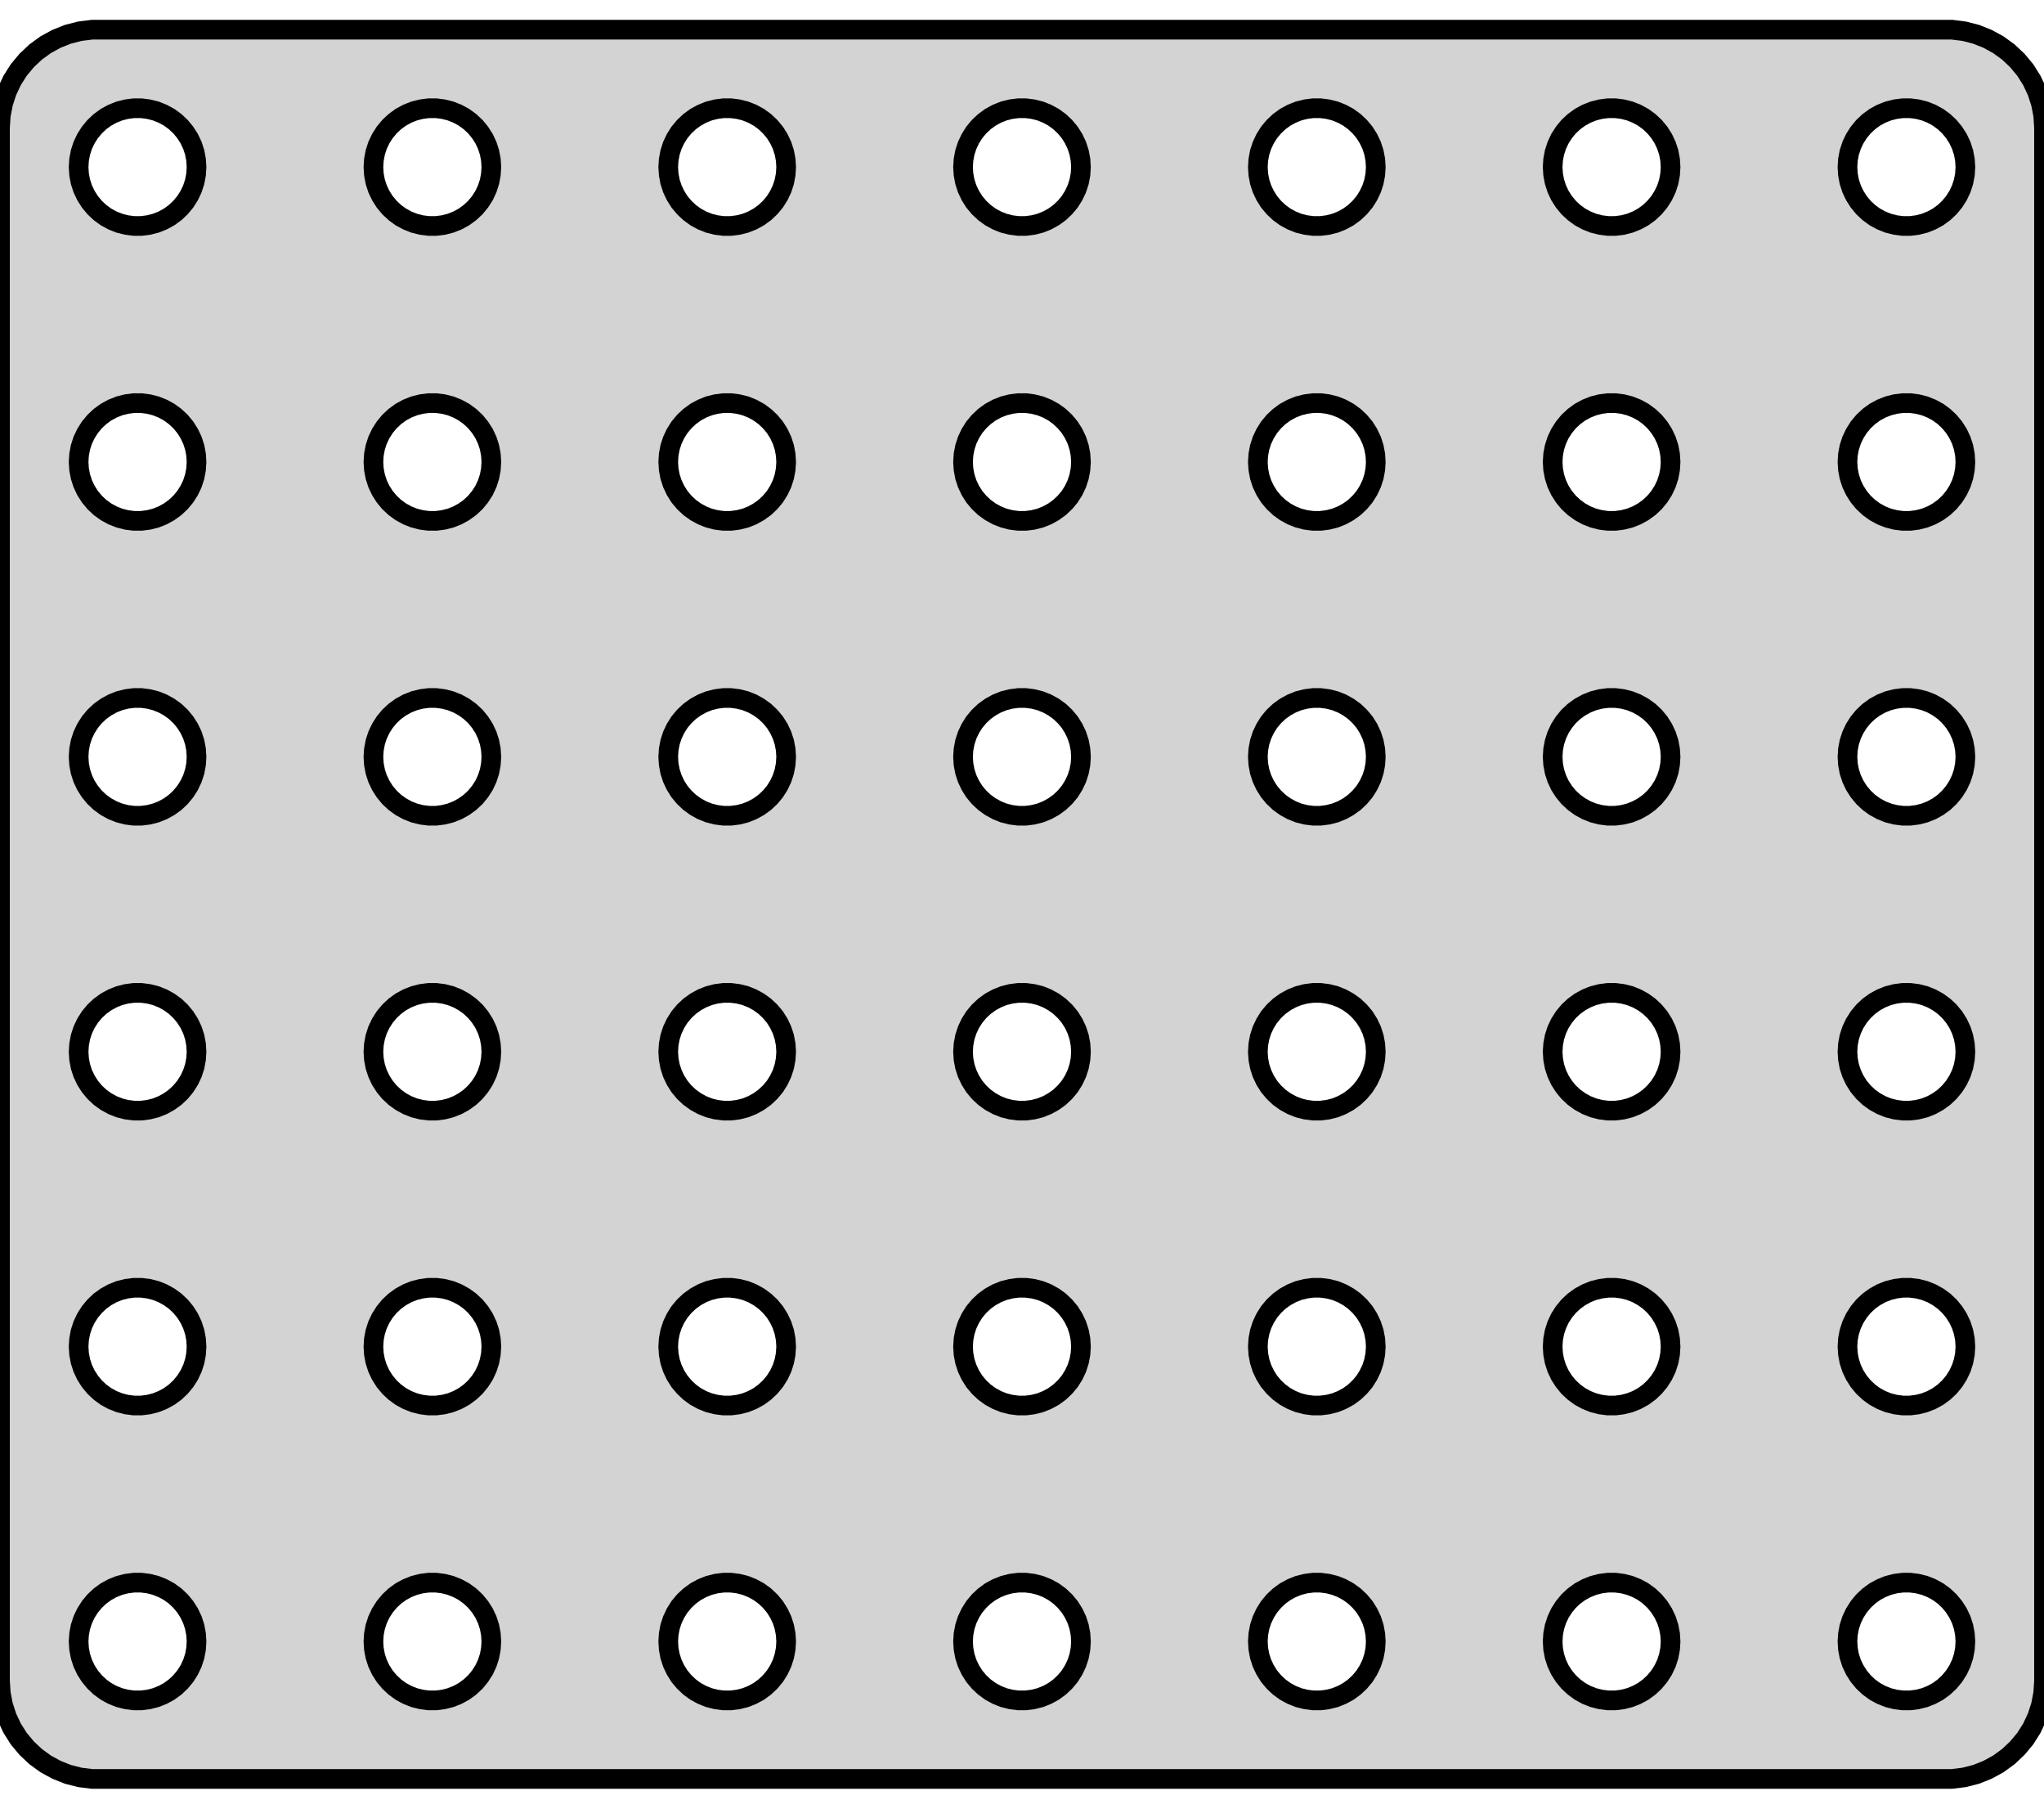 <?xml version="1.0" standalone="no"?>
<!DOCTYPE svg PUBLIC "-//W3C//DTD SVG 1.1//EN" "http://www.w3.org/Graphics/SVG/1.1/DTD/svg11.dtd">
<svg width="52mm" height="46mm" viewBox="-26 -23 52 46" xmlns="http://www.w3.org/2000/svg" version="1.1">
<title>OpenSCAD Model</title>
<path d="
M 23.968,22.206 L 24.273,22.128 L 24.564,22.012 L 24.84,21.861 L 25.094,21.676 L 25.322,21.461
 L 25.523,21.22 L 25.691,20.954 L 25.824,20.67 L 25.921,20.372 L 25.98,20.063 L 26,19.75
 L 26,-19.75 L 25.98,-20.063 L 25.921,-20.372 L 25.824,-20.67 L 25.691,-20.954 L 25.523,-21.22
 L 25.322,-21.461 L 25.094,-21.676 L 24.84,-21.861 L 24.564,-22.012 L 24.273,-22.128 L 23.968,-22.206
 L 23.657,-22.245 L -23.657,-22.245 L -23.968,-22.206 L -24.273,-22.128 L -24.564,-22.012 L -24.84,-21.861
 L -25.094,-21.676 L -25.322,-21.461 L -25.523,-21.22 L -25.691,-20.954 L -25.824,-20.67 L -25.921,-20.372
 L -25.98,-20.063 L -26,-19.75 L -26,19.75 L -25.98,20.063 L -25.921,20.372 L -25.824,20.67
 L -25.691,20.954 L -25.523,21.22 L -25.322,21.461 L -25.094,21.676 L -24.84,21.861 L -24.564,22.012
 L -24.273,22.128 L -23.968,22.206 L -23.657,22.245 L 23.657,22.245 z
M -8.814,-18.027 L -8.895,-18.198 L -8.953,-18.377 L -8.988,-18.562 L -9,-18.75 L -8.988,-18.938
 L -8.953,-19.123 L -8.895,-19.302 L -8.814,-19.473 L -8.714,-19.632 L -8.593,-19.777 L -8.456,-19.906
 L -8.304,-20.017 L -8.139,-20.107 L -7.964,-20.177 L -7.781,-20.223 L -7.594,-20.247 L -7.406,-20.247
 L -7.219,-20.223 L -7.036,-20.177 L -6.861,-20.107 L -6.696,-20.017 L -6.544,-19.906 L -6.407,-19.777
 L -6.286,-19.632 L -6.186,-19.473 L -6.105,-19.302 L -6.047,-19.123 L -6.012,-18.938 L -6,-18.75
 L -6.012,-18.562 L -6.047,-18.377 L -6.105,-18.198 L -6.186,-18.027 L -6.286,-17.868 L -6.407,-17.723
 L -6.544,-17.594 L -6.696,-17.483 L -6.861,-17.393 L -7.036,-17.323 L -7.219,-17.277 L -7.406,-17.253
 L -7.594,-17.253 L -7.781,-17.277 L -7.964,-17.323 L -8.139,-17.393 L -8.304,-17.483 L -8.456,-17.594
 L -8.593,-17.723 L -8.714,-17.868 z
M 22.406,-17.253 L 22.219,-17.277 L 22.037,-17.323 L 21.861,-17.393 L 21.696,-17.483 L 21.544,-17.594
 L 21.407,-17.723 L 21.287,-17.868 L 21.186,-18.027 L 21.105,-18.198 L 21.047,-18.377 L 21.012,-18.562
 L 21,-18.75 L 21.012,-18.938 L 21.047,-19.123 L 21.105,-19.302 L 21.186,-19.473 L 21.287,-19.632
 L 21.407,-19.777 L 21.544,-19.906 L 21.696,-20.017 L 21.861,-20.107 L 22.037,-20.177 L 22.219,-20.223
 L 22.406,-20.247 L 22.594,-20.247 L 22.781,-20.223 L 22.963,-20.177 L 23.139,-20.107 L 23.304,-20.017
 L 23.456,-19.906 L 23.593,-19.777 L 23.713,-19.632 L 23.814,-19.473 L 23.895,-19.302 L 23.953,-19.123
 L 23.988,-18.938 L 24,-18.75 L 23.988,-18.562 L 23.953,-18.377 L 23.895,-18.198 L 23.814,-18.027
 L 23.713,-17.868 L 23.593,-17.723 L 23.456,-17.594 L 23.304,-17.483 L 23.139,-17.393 L 22.963,-17.323
 L 22.781,-17.277 L 22.594,-17.253 z
M 7.406,-17.253 L 7.219,-17.277 L 7.036,-17.323 L 6.861,-17.393 L 6.696,-17.483 L 6.544,-17.594
 L 6.407,-17.723 L 6.286,-17.868 L 6.186,-18.027 L 6.105,-18.198 L 6.047,-18.377 L 6.012,-18.562
 L 6,-18.75 L 6.012,-18.938 L 6.047,-19.123 L 6.105,-19.302 L 6.186,-19.473 L 6.286,-19.632
 L 6.407,-19.777 L 6.544,-19.906 L 6.696,-20.017 L 6.861,-20.107 L 7.036,-20.177 L 7.219,-20.223
 L 7.406,-20.247 L 7.594,-20.247 L 7.781,-20.223 L 7.964,-20.177 L 8.139,-20.107 L 8.304,-20.017
 L 8.456,-19.906 L 8.593,-19.777 L 8.714,-19.632 L 8.814,-19.473 L 8.895,-19.302 L 8.953,-19.123
 L 8.988,-18.938 L 9,-18.75 L 8.988,-18.562 L 8.953,-18.377 L 8.895,-18.198 L 8.814,-18.027
 L 8.714,-17.868 L 8.593,-17.723 L 8.456,-17.594 L 8.304,-17.483 L 8.139,-17.393 L 7.964,-17.323
 L 7.781,-17.277 L 7.594,-17.253 z
M -0.094,-17.253 L -0.281,-17.277 L -0.464,-17.323 L -0.639,-17.393 L -0.804,-17.483 L -0.956,-17.594
 L -1.093,-17.723 L -1.214,-17.868 L -1.314,-18.027 L -1.395,-18.198 L -1.453,-18.377 L -1.488,-18.562
 L -1.5,-18.75 L -1.488,-18.938 L -1.453,-19.123 L -1.395,-19.302 L -1.314,-19.473 L -1.214,-19.632
 L -1.093,-19.777 L -0.956,-19.906 L -0.804,-20.017 L -0.639,-20.107 L -0.464,-20.177 L -0.281,-20.223
 L -0.094,-20.247 L 0.094,-20.247 L 0.281,-20.223 L 0.464,-20.177 L 0.639,-20.107 L 0.804,-20.017
 L 0.956,-19.906 L 1.093,-19.777 L 1.214,-19.632 L 1.314,-19.473 L 1.395,-19.302 L 1.453,-19.123
 L 1.488,-18.938 L 1.5,-18.75 L 1.488,-18.562 L 1.453,-18.377 L 1.395,-18.198 L 1.314,-18.027
 L 1.214,-17.868 L 1.093,-17.723 L 0.956,-17.594 L 0.804,-17.483 L 0.639,-17.393 L 0.464,-17.323
 L 0.281,-17.277 L 0.094,-17.253 z
M 14.906,-17.253 L 14.719,-17.277 L 14.537,-17.323 L 14.361,-17.393 L 14.196,-17.483 L 14.044,-17.594
 L 13.906,-17.723 L 13.787,-17.868 L 13.685,-18.027 L 13.605,-18.198 L 13.547,-18.377 L 13.512,-18.562
 L 13.5,-18.75 L 13.512,-18.938 L 13.547,-19.123 L 13.605,-19.302 L 13.685,-19.473 L 13.787,-19.632
 L 13.906,-19.777 L 14.044,-19.906 L 14.196,-20.017 L 14.361,-20.107 L 14.537,-20.177 L 14.719,-20.223
 L 14.906,-20.247 L 15.094,-20.247 L 15.281,-20.223 L 15.463,-20.177 L 15.639,-20.107 L 15.804,-20.017
 L 15.956,-19.906 L 16.093,-19.777 L 16.213,-19.632 L 16.314,-19.473 L 16.395,-19.302 L 16.453,-19.123
 L 16.488,-18.938 L 16.5,-18.75 L 16.488,-18.562 L 16.453,-18.377 L 16.395,-18.198 L 16.314,-18.027
 L 16.213,-17.868 L 16.093,-17.723 L 15.956,-17.594 L 15.804,-17.483 L 15.639,-17.393 L 15.463,-17.323
 L 15.281,-17.277 L 15.094,-17.253 z
M -22.594,-17.253 L -22.781,-17.277 L -22.963,-17.323 L -23.139,-17.393 L -23.304,-17.483 L -23.456,-17.594
 L -23.593,-17.723 L -23.713,-17.868 L -23.814,-18.027 L -23.895,-18.198 L -23.953,-18.377 L -23.988,-18.562
 L -24,-18.75 L -23.988,-18.938 L -23.953,-19.123 L -23.895,-19.302 L -23.814,-19.473 L -23.713,-19.632
 L -23.593,-19.777 L -23.456,-19.906 L -23.304,-20.017 L -23.139,-20.107 L -22.963,-20.177 L -22.781,-20.223
 L -22.594,-20.247 L -22.406,-20.247 L -22.219,-20.223 L -22.037,-20.177 L -21.861,-20.107 L -21.696,-20.017
 L -21.544,-19.906 L -21.407,-19.777 L -21.287,-19.632 L -21.186,-19.473 L -21.105,-19.302 L -21.047,-19.123
 L -21.012,-18.938 L -21,-18.75 L -21.012,-18.562 L -21.047,-18.377 L -21.105,-18.198 L -21.186,-18.027
 L -21.287,-17.868 L -21.407,-17.723 L -21.544,-17.594 L -21.696,-17.483 L -21.861,-17.393 L -22.037,-17.323
 L -22.219,-17.277 L -22.406,-17.253 z
M 7.406,-9.753 L 7.219,-9.777 L 7.036,-9.823 L 6.861,-9.893 L 6.696,-9.984 L 6.544,-10.094
 L 6.407,-10.223 L 6.286,-10.368 L 6.186,-10.527 L 6.105,-10.698 L 6.047,-10.877 L 6.012,-11.062
 L 6,-11.25 L 6.012,-11.438 L 6.047,-11.623 L 6.105,-11.802 L 6.186,-11.973 L 6.286,-12.132
 L 6.407,-12.277 L 6.544,-12.406 L 6.696,-12.517 L 6.861,-12.607 L 7.036,-12.677 L 7.219,-12.723
 L 7.406,-12.747 L 7.594,-12.747 L 7.781,-12.723 L 7.964,-12.677 L 8.139,-12.607 L 8.304,-12.517
 L 8.456,-12.406 L 8.593,-12.277 L 8.714,-12.132 L 8.814,-11.973 L 8.895,-11.802 L 8.953,-11.623
 L 8.988,-11.438 L 9,-11.25 L 8.988,-11.062 L 8.953,-10.877 L 8.895,-10.698 L 8.814,-10.527
 L 8.714,-10.368 L 8.593,-10.223 L 8.456,-10.094 L 8.304,-9.984 L 8.139,-9.893 L 7.964,-9.823
 L 7.781,-9.777 L 7.594,-9.753 z
M -22.594,-9.753 L -22.781,-9.777 L -22.963,-9.823 L -23.139,-9.893 L -23.304,-9.984 L -23.456,-10.094
 L -23.593,-10.223 L -23.713,-10.368 L -23.814,-10.527 L -23.895,-10.698 L -23.953,-10.877 L -23.988,-11.062
 L -24,-11.25 L -23.988,-11.438 L -23.953,-11.623 L -23.895,-11.802 L -23.814,-11.973 L -23.713,-12.132
 L -23.593,-12.277 L -23.456,-12.406 L -23.304,-12.517 L -23.139,-12.607 L -22.963,-12.677 L -22.781,-12.723
 L -22.594,-12.747 L -22.406,-12.747 L -22.219,-12.723 L -22.037,-12.677 L -21.861,-12.607 L -21.696,-12.517
 L -21.544,-12.406 L -21.407,-12.277 L -21.287,-12.132 L -21.186,-11.973 L -21.105,-11.802 L -21.047,-11.623
 L -21.012,-11.438 L -21,-11.25 L -21.012,-11.062 L -21.047,-10.877 L -21.105,-10.698 L -21.186,-10.527
 L -21.287,-10.368 L -21.407,-10.223 L -21.544,-10.094 L -21.696,-9.984 L -21.861,-9.893 L -22.037,-9.823
 L -22.219,-9.777 L -22.406,-9.753 z
M 14.906,-9.753 L 14.719,-9.777 L 14.537,-9.823 L 14.361,-9.893 L 14.196,-9.984 L 14.044,-10.094
 L 13.906,-10.223 L 13.787,-10.368 L 13.685,-10.527 L 13.605,-10.698 L 13.547,-10.877 L 13.512,-11.062
 L 13.5,-11.25 L 13.512,-11.438 L 13.547,-11.623 L 13.605,-11.802 L 13.685,-11.973 L 13.787,-12.132
 L 13.906,-12.277 L 14.044,-12.406 L 14.196,-12.517 L 14.361,-12.607 L 14.537,-12.677 L 14.719,-12.723
 L 14.906,-12.747 L 15.094,-12.747 L 15.281,-12.723 L 15.463,-12.677 L 15.639,-12.607 L 15.804,-12.517
 L 15.956,-12.406 L 16.093,-12.277 L 16.213,-12.132 L 16.314,-11.973 L 16.395,-11.802 L 16.453,-11.623
 L 16.488,-11.438 L 16.5,-11.25 L 16.488,-11.062 L 16.453,-10.877 L 16.395,-10.698 L 16.314,-10.527
 L 16.213,-10.368 L 16.093,-10.223 L 15.956,-10.094 L 15.804,-9.984 L 15.639,-9.893 L 15.463,-9.823
 L 15.281,-9.777 L 15.094,-9.753 z
M -0.094,-9.753 L -0.281,-9.777 L -0.464,-9.823 L -0.639,-9.893 L -0.804,-9.984 L -0.956,-10.094
 L -1.093,-10.223 L -1.214,-10.368 L -1.314,-10.527 L -1.395,-10.698 L -1.453,-10.877 L -1.488,-11.062
 L -1.5,-11.25 L -1.488,-11.438 L -1.453,-11.623 L -1.395,-11.802 L -1.314,-11.973 L -1.214,-12.132
 L -1.093,-12.277 L -0.956,-12.406 L -0.804,-12.517 L -0.639,-12.607 L -0.464,-12.677 L -0.281,-12.723
 L -0.094,-12.747 L 0.094,-12.747 L 0.281,-12.723 L 0.464,-12.677 L 0.639,-12.607 L 0.804,-12.517
 L 0.956,-12.406 L 1.093,-12.277 L 1.214,-12.132 L 1.314,-11.973 L 1.395,-11.802 L 1.453,-11.623
 L 1.488,-11.438 L 1.5,-11.25 L 1.488,-11.062 L 1.453,-10.877 L 1.395,-10.698 L 1.314,-10.527
 L 1.214,-10.368 L 1.093,-10.223 L 0.956,-10.094 L 0.804,-9.984 L 0.639,-9.893 L 0.464,-9.823
 L 0.281,-9.777 L 0.094,-9.753 z
M -7.594,-9.753 L -7.781,-9.777 L -7.964,-9.823 L -8.139,-9.893 L -8.304,-9.984 L -8.456,-10.094
 L -8.593,-10.223 L -8.714,-10.368 L -8.814,-10.527 L -8.895,-10.698 L -8.953,-10.877 L -8.988,-11.062
 L -9,-11.25 L -8.988,-11.438 L -8.953,-11.623 L -8.895,-11.802 L -8.814,-11.973 L -8.714,-12.132
 L -8.593,-12.277 L -8.456,-12.406 L -8.304,-12.517 L -8.139,-12.607 L -7.964,-12.677 L -7.781,-12.723
 L -7.594,-12.747 L -7.406,-12.747 L -7.219,-12.723 L -7.036,-12.677 L -6.861,-12.607 L -6.696,-12.517
 L -6.544,-12.406 L -6.407,-12.277 L -6.286,-12.132 L -6.186,-11.973 L -6.105,-11.802 L -6.047,-11.623
 L -6.012,-11.438 L -6,-11.25 L -6.012,-11.062 L -6.047,-10.877 L -6.105,-10.698 L -6.186,-10.527
 L -6.286,-10.368 L -6.407,-10.223 L -6.544,-10.094 L -6.696,-9.984 L -6.861,-9.893 L -7.036,-9.823
 L -7.219,-9.777 L -7.406,-9.753 z
M -15.094,-9.753 L -15.281,-9.777 L -15.463,-9.823 L -15.639,-9.893 L -15.804,-9.984 L -15.956,-10.094
 L -16.093,-10.223 L -16.213,-10.368 L -16.314,-10.527 L -16.395,-10.698 L -16.453,-10.877 L -16.488,-11.062
 L -16.5,-11.25 L -16.488,-11.438 L -16.453,-11.623 L -16.395,-11.802 L -16.314,-11.973 L -16.213,-12.132
 L -16.093,-12.277 L -15.956,-12.406 L -15.804,-12.517 L -15.639,-12.607 L -15.463,-12.677 L -15.281,-12.723
 L -15.094,-12.747 L -14.906,-12.747 L -14.719,-12.723 L -14.537,-12.677 L -14.361,-12.607 L -14.196,-12.517
 L -14.044,-12.406 L -13.906,-12.277 L -13.787,-12.132 L -13.685,-11.973 L -13.605,-11.802 L -13.547,-11.623
 L -13.512,-11.438 L -13.5,-11.25 L -13.512,-11.062 L -13.547,-10.877 L -13.605,-10.698 L -13.685,-10.527
 L -13.787,-10.368 L -13.906,-10.223 L -14.044,-10.094 L -14.196,-9.984 L -14.361,-9.893 L -14.537,-9.823
 L -14.719,-9.777 L -14.906,-9.753 z
M 22.406,-9.753 L 22.219,-9.777 L 22.037,-9.823 L 21.861,-9.893 L 21.696,-9.984 L 21.544,-10.094
 L 21.407,-10.223 L 21.287,-10.368 L 21.186,-10.527 L 21.105,-10.698 L 21.047,-10.877 L 21.012,-11.062
 L 21,-11.25 L 21.012,-11.438 L 21.047,-11.623 L 21.105,-11.802 L 21.186,-11.973 L 21.287,-12.132
 L 21.407,-12.277 L 21.544,-12.406 L 21.696,-12.517 L 21.861,-12.607 L 22.037,-12.677 L 22.219,-12.723
 L 22.406,-12.747 L 22.594,-12.747 L 22.781,-12.723 L 22.963,-12.677 L 23.139,-12.607 L 23.304,-12.517
 L 23.456,-12.406 L 23.593,-12.277 L 23.713,-12.132 L 23.814,-11.973 L 23.895,-11.802 L 23.953,-11.623
 L 23.988,-11.438 L 24,-11.25 L 23.988,-11.062 L 23.953,-10.877 L 23.895,-10.698 L 23.814,-10.527
 L 23.713,-10.368 L 23.593,-10.223 L 23.456,-10.094 L 23.304,-9.984 L 23.139,-9.893 L 22.963,-9.823
 L 22.781,-9.777 L 22.594,-9.753 z
M -0.094,-2.253 L -0.281,-2.277 L -0.464,-2.323 L -0.639,-2.393 L -0.804,-2.484 L -0.956,-2.594
 L -1.093,-2.723 L -1.214,-2.868 L -1.314,-3.027 L -1.395,-3.198 L -1.453,-3.377 L -1.488,-3.562
 L -1.5,-3.75 L -1.488,-3.938 L -1.453,-4.123 L -1.395,-4.302 L -1.314,-4.473 L -1.214,-4.632
 L -1.093,-4.777 L -0.956,-4.906 L -0.804,-5.016 L -0.639,-5.107 L -0.464,-5.177 L -0.281,-5.223
 L -0.094,-5.247 L 0.094,-5.247 L 0.281,-5.223 L 0.464,-5.177 L 0.639,-5.107 L 0.804,-5.016
 L 0.956,-4.906 L 1.093,-4.777 L 1.214,-4.632 L 1.314,-4.473 L 1.395,-4.302 L 1.453,-4.123
 L 1.488,-3.938 L 1.5,-3.75 L 1.488,-3.562 L 1.453,-3.377 L 1.395,-3.198 L 1.314,-3.027
 L 1.214,-2.868 L 1.093,-2.723 L 0.956,-2.594 L 0.804,-2.484 L 0.639,-2.393 L 0.464,-2.323
 L 0.281,-2.277 L 0.094,-2.253 z
M 7.406,-2.253 L 7.219,-2.277 L 7.036,-2.323 L 6.861,-2.393 L 6.696,-2.484 L 6.544,-2.594
 L 6.407,-2.723 L 6.286,-2.868 L 6.186,-3.027 L 6.105,-3.198 L 6.047,-3.377 L 6.012,-3.562
 L 6,-3.75 L 6.012,-3.938 L 6.047,-4.123 L 6.105,-4.302 L 6.186,-4.473 L 6.286,-4.632
 L 6.407,-4.777 L 6.544,-4.906 L 6.696,-5.016 L 6.861,-5.107 L 7.036,-5.177 L 7.219,-5.223
 L 7.406,-5.247 L 7.594,-5.247 L 7.781,-5.223 L 7.964,-5.177 L 8.139,-5.107 L 8.304,-5.016
 L 8.456,-4.906 L 8.593,-4.777 L 8.714,-4.632 L 8.814,-4.473 L 8.895,-4.302 L 8.953,-4.123
 L 8.988,-3.938 L 9,-3.75 L 8.988,-3.562 L 8.953,-3.377 L 8.895,-3.198 L 8.814,-3.027
 L 8.714,-2.868 L 8.593,-2.723 L 8.456,-2.594 L 8.304,-2.484 L 8.139,-2.393 L 7.964,-2.323
 L 7.781,-2.277 L 7.594,-2.253 z
M 22.406,-2.253 L 22.219,-2.277 L 22.037,-2.323 L 21.861,-2.393 L 21.696,-2.484 L 21.544,-2.594
 L 21.407,-2.723 L 21.287,-2.868 L 21.186,-3.027 L 21.105,-3.198 L 21.047,-3.377 L 21.012,-3.562
 L 21,-3.75 L 21.012,-3.938 L 21.047,-4.123 L 21.105,-4.302 L 21.186,-4.473 L 21.287,-4.632
 L 21.407,-4.777 L 21.544,-4.906 L 21.696,-5.016 L 21.861,-5.107 L 22.037,-5.177 L 22.219,-5.223
 L 22.406,-5.247 L 22.594,-5.247 L 22.781,-5.223 L 22.963,-5.177 L 23.139,-5.107 L 23.304,-5.016
 L 23.456,-4.906 L 23.593,-4.777 L 23.713,-4.632 L 23.814,-4.473 L 23.895,-4.302 L 23.953,-4.123
 L 23.988,-3.938 L 24,-3.75 L 23.988,-3.562 L 23.953,-3.377 L 23.895,-3.198 L 23.814,-3.027
 L 23.713,-2.868 L 23.593,-2.723 L 23.456,-2.594 L 23.304,-2.484 L 23.139,-2.393 L 22.963,-2.323
 L 22.781,-2.277 L 22.594,-2.253 z
M -7.594,-2.253 L -7.781,-2.277 L -7.964,-2.323 L -8.139,-2.393 L -8.304,-2.484 L -8.456,-2.594
 L -8.593,-2.723 L -8.714,-2.868 L -8.814,-3.027 L -8.895,-3.198 L -8.953,-3.377 L -8.988,-3.562
 L -9,-3.75 L -8.988,-3.938 L -8.953,-4.123 L -8.895,-4.302 L -8.814,-4.473 L -8.714,-4.632
 L -8.593,-4.777 L -8.456,-4.906 L -8.304,-5.016 L -8.139,-5.107 L -7.964,-5.177 L -7.781,-5.223
 L -7.594,-5.247 L -7.406,-5.247 L -7.219,-5.223 L -7.036,-5.177 L -6.861,-5.107 L -6.696,-5.016
 L -6.544,-4.906 L -6.407,-4.777 L -6.286,-4.632 L -6.186,-4.473 L -6.105,-4.302 L -6.047,-4.123
 L -6.012,-3.938 L -6,-3.75 L -6.012,-3.562 L -6.047,-3.377 L -6.105,-3.198 L -6.186,-3.027
 L -6.286,-2.868 L -6.407,-2.723 L -6.544,-2.594 L -6.696,-2.484 L -6.861,-2.393 L -7.036,-2.323
 L -7.219,-2.277 L -7.406,-2.253 z
M -15.094,-2.253 L -15.281,-2.277 L -15.463,-2.323 L -15.639,-2.393 L -15.804,-2.484 L -15.956,-2.594
 L -16.093,-2.723 L -16.213,-2.868 L -16.314,-3.027 L -16.395,-3.198 L -16.453,-3.377 L -16.488,-3.562
 L -16.5,-3.75 L -16.488,-3.938 L -16.453,-4.123 L -16.395,-4.302 L -16.314,-4.473 L -16.213,-4.632
 L -16.093,-4.777 L -15.956,-4.906 L -15.804,-5.016 L -15.639,-5.107 L -15.463,-5.177 L -15.281,-5.223
 L -15.094,-5.247 L -14.906,-5.247 L -14.719,-5.223 L -14.537,-5.177 L -14.361,-5.107 L -14.196,-5.016
 L -14.044,-4.906 L -13.906,-4.777 L -13.787,-4.632 L -13.685,-4.473 L -13.605,-4.302 L -13.547,-4.123
 L -13.512,-3.938 L -13.5,-3.75 L -13.512,-3.562 L -13.547,-3.377 L -13.605,-3.198 L -13.685,-3.027
 L -13.787,-2.868 L -13.906,-2.723 L -14.044,-2.594 L -14.196,-2.484 L -14.361,-2.393 L -14.537,-2.323
 L -14.719,-2.277 L -14.906,-2.253 z
M 14.906,-2.253 L 14.719,-2.277 L 14.537,-2.323 L 14.361,-2.393 L 14.196,-2.484 L 14.044,-2.594
 L 13.906,-2.723 L 13.787,-2.868 L 13.685,-3.027 L 13.605,-3.198 L 13.547,-3.377 L 13.512,-3.562
 L 13.5,-3.75 L 13.512,-3.938 L 13.547,-4.123 L 13.605,-4.302 L 13.685,-4.473 L 13.787,-4.632
 L 13.906,-4.777 L 14.044,-4.906 L 14.196,-5.016 L 14.361,-5.107 L 14.537,-5.177 L 14.719,-5.223
 L 14.906,-5.247 L 15.094,-5.247 L 15.281,-5.223 L 15.463,-5.177 L 15.639,-5.107 L 15.804,-5.016
 L 15.956,-4.906 L 16.093,-4.777 L 16.213,-4.632 L 16.314,-4.473 L 16.395,-4.302 L 16.453,-4.123
 L 16.488,-3.938 L 16.5,-3.75 L 16.488,-3.562 L 16.453,-3.377 L 16.395,-3.198 L 16.314,-3.027
 L 16.213,-2.868 L 16.093,-2.723 L 15.956,-2.594 L 15.804,-2.484 L 15.639,-2.393 L 15.463,-2.323
 L 15.281,-2.277 L 15.094,-2.253 z
M -22.594,-2.253 L -22.781,-2.277 L -22.963,-2.323 L -23.139,-2.393 L -23.304,-2.484 L -23.456,-2.594
 L -23.593,-2.723 L -23.713,-2.868 L -23.814,-3.027 L -23.895,-3.198 L -23.953,-3.377 L -23.988,-3.562
 L -24,-3.75 L -23.988,-3.938 L -23.953,-4.123 L -23.895,-4.302 L -23.814,-4.473 L -23.713,-4.632
 L -23.593,-4.777 L -23.456,-4.906 L -23.304,-5.016 L -23.139,-5.107 L -22.963,-5.177 L -22.781,-5.223
 L -22.594,-5.247 L -22.406,-5.247 L -22.219,-5.223 L -22.037,-5.177 L -21.861,-5.107 L -21.696,-5.016
 L -21.544,-4.906 L -21.407,-4.777 L -21.287,-4.632 L -21.186,-4.473 L -21.105,-4.302 L -21.047,-4.123
 L -21.012,-3.938 L -21,-3.75 L -21.012,-3.562 L -21.047,-3.377 L -21.105,-3.198 L -21.186,-3.027
 L -21.287,-2.868 L -21.407,-2.723 L -21.544,-2.594 L -21.696,-2.484 L -21.861,-2.393 L -22.037,-2.323
 L -22.219,-2.277 L -22.406,-2.253 z
M -7.594,5.247 L -7.781,5.223 L -7.964,5.177 L -8.139,5.107 L -8.304,5.016 L -8.456,4.906
 L -8.593,4.777 L -8.714,4.632 L -8.814,4.473 L -8.895,4.302 L -8.953,4.123 L -8.988,3.938
 L -9,3.75 L -8.988,3.562 L -8.953,3.377 L -8.895,3.198 L -8.814,3.027 L -8.714,2.868
 L -8.593,2.723 L -8.456,2.594 L -8.304,2.484 L -8.139,2.393 L -7.964,2.323 L -7.781,2.277
 L -7.594,2.253 L -7.406,2.253 L -7.219,2.277 L -7.036,2.323 L -6.861,2.393 L -6.696,2.484
 L -6.544,2.594 L -6.407,2.723 L -6.286,2.868 L -6.186,3.027 L -6.105,3.198 L -6.047,3.377
 L -6.012,3.562 L -6,3.75 L -6.012,3.938 L -6.047,4.123 L -6.105,4.302 L -6.186,4.473
 L -6.286,4.632 L -6.407,4.777 L -6.544,4.906 L -6.696,5.016 L -6.861,5.107 L -7.036,5.177
 L -7.219,5.223 L -7.406,5.247 z
M -15.094,5.247 L -15.281,5.223 L -15.463,5.177 L -15.639,5.107 L -15.804,5.016 L -15.956,4.906
 L -16.093,4.777 L -16.213,4.632 L -16.314,4.473 L -16.395,4.302 L -16.453,4.123 L -16.488,3.938
 L -16.5,3.75 L -16.488,3.562 L -16.453,3.377 L -16.395,3.198 L -16.314,3.027 L -16.213,2.868
 L -16.093,2.723 L -15.956,2.594 L -15.804,2.484 L -15.639,2.393 L -15.463,2.323 L -15.281,2.277
 L -15.094,2.253 L -14.906,2.253 L -14.719,2.277 L -14.537,2.323 L -14.361,2.393 L -14.196,2.484
 L -14.044,2.594 L -13.906,2.723 L -13.787,2.868 L -13.685,3.027 L -13.605,3.198 L -13.547,3.377
 L -13.512,3.562 L -13.5,3.75 L -13.512,3.938 L -13.547,4.123 L -13.605,4.302 L -13.685,4.473
 L -13.787,4.632 L -13.906,4.777 L -14.044,4.906 L -14.196,5.016 L -14.361,5.107 L -14.537,5.177
 L -14.719,5.223 L -14.906,5.247 z
M -0.094,5.247 L -0.281,5.223 L -0.464,5.177 L -0.639,5.107 L -0.804,5.016 L -0.956,4.906
 L -1.093,4.777 L -1.214,4.632 L -1.314,4.473 L -1.395,4.302 L -1.453,4.123 L -1.488,3.938
 L -1.5,3.75 L -1.488,3.562 L -1.453,3.377 L -1.395,3.198 L -1.314,3.027 L -1.214,2.868
 L -1.093,2.723 L -0.956,2.594 L -0.804,2.484 L -0.639,2.393 L -0.464,2.323 L -0.281,2.277
 L -0.094,2.253 L 0.094,2.253 L 0.281,2.277 L 0.464,2.323 L 0.639,2.393 L 0.804,2.484
 L 0.956,2.594 L 1.093,2.723 L 1.214,2.868 L 1.314,3.027 L 1.395,3.198 L 1.453,3.377
 L 1.488,3.562 L 1.5,3.75 L 1.488,3.938 L 1.453,4.123 L 1.395,4.302 L 1.314,4.473
 L 1.214,4.632 L 1.093,4.777 L 0.956,4.906 L 0.804,5.016 L 0.639,5.107 L 0.464,5.177
 L 0.281,5.223 L 0.094,5.247 z
M 22.406,5.247 L 22.219,5.223 L 22.037,5.177 L 21.861,5.107 L 21.696,5.016 L 21.544,4.906
 L 21.407,4.777 L 21.287,4.632 L 21.186,4.473 L 21.105,4.302 L 21.047,4.123 L 21.012,3.938
 L 21,3.75 L 21.012,3.562 L 21.047,3.377 L 21.105,3.198 L 21.186,3.027 L 21.287,2.868
 L 21.407,2.723 L 21.544,2.594 L 21.696,2.484 L 21.861,2.393 L 22.037,2.323 L 22.219,2.277
 L 22.406,2.253 L 22.594,2.253 L 22.781,2.277 L 22.963,2.323 L 23.139,2.393 L 23.304,2.484
 L 23.456,2.594 L 23.593,2.723 L 23.713,2.868 L 23.814,3.027 L 23.895,3.198 L 23.953,3.377
 L 23.988,3.562 L 24,3.75 L 23.988,3.938 L 23.953,4.123 L 23.895,4.302 L 23.814,4.473
 L 23.713,4.632 L 23.593,4.777 L 23.456,4.906 L 23.304,5.016 L 23.139,5.107 L 22.963,5.177
 L 22.781,5.223 L 22.594,5.247 z
M -22.594,5.247 L -22.781,5.223 L -22.963,5.177 L -23.139,5.107 L -23.304,5.016 L -23.456,4.906
 L -23.593,4.777 L -23.713,4.632 L -23.814,4.473 L -23.895,4.302 L -23.953,4.123 L -23.988,3.938
 L -24,3.75 L -23.988,3.562 L -23.953,3.377 L -23.895,3.198 L -23.814,3.027 L -23.713,2.868
 L -23.593,2.723 L -23.456,2.594 L -23.304,2.484 L -23.139,2.393 L -22.963,2.323 L -22.781,2.277
 L -22.594,2.253 L -22.406,2.253 L -22.219,2.277 L -22.037,2.323 L -21.861,2.393 L -21.696,2.484
 L -21.544,2.594 L -21.407,2.723 L -21.287,2.868 L -21.186,3.027 L -21.105,3.198 L -21.047,3.377
 L -21.012,3.562 L -21,3.75 L -21.012,3.938 L -21.047,4.123 L -21.105,4.302 L -21.186,4.473
 L -21.287,4.632 L -21.407,4.777 L -21.544,4.906 L -21.696,5.016 L -21.861,5.107 L -22.037,5.177
 L -22.219,5.223 L -22.406,5.247 z
M 14.906,5.247 L 14.719,5.223 L 14.537,5.177 L 14.361,5.107 L 14.196,5.016 L 14.044,4.906
 L 13.906,4.777 L 13.787,4.632 L 13.685,4.473 L 13.605,4.302 L 13.547,4.123 L 13.512,3.938
 L 13.5,3.75 L 13.512,3.562 L 13.547,3.377 L 13.605,3.198 L 13.685,3.027 L 13.787,2.868
 L 13.906,2.723 L 14.044,2.594 L 14.196,2.484 L 14.361,2.393 L 14.537,2.323 L 14.719,2.277
 L 14.906,2.253 L 15.094,2.253 L 15.281,2.277 L 15.463,2.323 L 15.639,2.393 L 15.804,2.484
 L 15.956,2.594 L 16.093,2.723 L 16.213,2.868 L 16.314,3.027 L 16.395,3.198 L 16.453,3.377
 L 16.488,3.562 L 16.5,3.75 L 16.488,3.938 L 16.453,4.123 L 16.395,4.302 L 16.314,4.473
 L 16.213,4.632 L 16.093,4.777 L 15.956,4.906 L 15.804,5.016 L 15.639,5.107 L 15.463,5.177
 L 15.281,5.223 L 15.094,5.247 z
M 7.406,5.247 L 7.219,5.223 L 7.036,5.177 L 6.861,5.107 L 6.696,5.016 L 6.544,4.906
 L 6.407,4.777 L 6.286,4.632 L 6.186,4.473 L 6.105,4.302 L 6.047,4.123 L 6.012,3.938
 L 6,3.75 L 6.012,3.562 L 6.047,3.377 L 6.105,3.198 L 6.186,3.027 L 6.286,2.868
 L 6.407,2.723 L 6.544,2.594 L 6.696,2.484 L 6.861,2.393 L 7.036,2.323 L 7.219,2.277
 L 7.406,2.253 L 7.594,2.253 L 7.781,2.277 L 7.964,2.323 L 8.139,2.393 L 8.304,2.484
 L 8.456,2.594 L 8.593,2.723 L 8.714,2.868 L 8.814,3.027 L 8.895,3.198 L 8.953,3.377
 L 8.988,3.562 L 9,3.75 L 8.988,3.938 L 8.953,4.123 L 8.895,4.302 L 8.814,4.473
 L 8.714,4.632 L 8.593,4.777 L 8.456,4.906 L 8.304,5.016 L 8.139,5.107 L 7.964,5.177
 L 7.781,5.223 L 7.594,5.247 z
M -15.094,12.747 L -15.281,12.723 L -15.463,12.677 L -15.639,12.607 L -15.804,12.517 L -15.956,12.406
 L -16.093,12.277 L -16.213,12.132 L -16.314,11.973 L -16.395,11.802 L -16.453,11.623 L -16.488,11.438
 L -16.5,11.25 L -16.488,11.062 L -16.453,10.877 L -16.395,10.698 L -16.314,10.527 L -16.213,10.368
 L -16.093,10.223 L -15.956,10.094 L -15.804,9.984 L -15.639,9.893 L -15.463,9.823 L -15.281,9.777
 L -15.094,9.753 L -14.906,9.753 L -14.719,9.777 L -14.537,9.823 L -14.361,9.893 L -14.196,9.984
 L -14.044,10.094 L -13.906,10.223 L -13.787,10.368 L -13.685,10.527 L -13.605,10.698 L -13.547,10.877
 L -13.512,11.062 L -13.5,11.25 L -13.512,11.438 L -13.547,11.623 L -13.605,11.802 L -13.685,11.973
 L -13.787,12.132 L -13.906,12.277 L -14.044,12.406 L -14.196,12.517 L -14.361,12.607 L -14.537,12.677
 L -14.719,12.723 L -14.906,12.747 z
M -0.094,12.747 L -0.281,12.723 L -0.464,12.677 L -0.639,12.607 L -0.804,12.517 L -0.956,12.406
 L -1.093,12.277 L -1.214,12.132 L -1.314,11.973 L -1.395,11.802 L -1.453,11.623 L -1.488,11.438
 L -1.5,11.25 L -1.488,11.062 L -1.453,10.877 L -1.395,10.698 L -1.314,10.527 L -1.214,10.368
 L -1.093,10.223 L -0.956,10.094 L -0.804,9.984 L -0.639,9.893 L -0.464,9.823 L -0.281,9.777
 L -0.094,9.753 L 0.094,9.753 L 0.281,9.777 L 0.464,9.823 L 0.639,9.893 L 0.804,9.984
 L 0.956,10.094 L 1.093,10.223 L 1.214,10.368 L 1.314,10.527 L 1.395,10.698 L 1.453,10.877
 L 1.488,11.062 L 1.5,11.25 L 1.488,11.438 L 1.453,11.623 L 1.395,11.802 L 1.314,11.973
 L 1.214,12.132 L 1.093,12.277 L 0.956,12.406 L 0.804,12.517 L 0.639,12.607 L 0.464,12.677
 L 0.281,12.723 L 0.094,12.747 z
M 22.406,12.747 L 22.219,12.723 L 22.037,12.677 L 21.861,12.607 L 21.696,12.517 L 21.544,12.406
 L 21.407,12.277 L 21.287,12.132 L 21.186,11.973 L 21.105,11.802 L 21.047,11.623 L 21.012,11.438
 L 21,11.25 L 21.012,11.062 L 21.047,10.877 L 21.105,10.698 L 21.186,10.527 L 21.287,10.368
 L 21.407,10.223 L 21.544,10.094 L 21.696,9.984 L 21.861,9.893 L 22.037,9.823 L 22.219,9.777
 L 22.406,9.753 L 22.594,9.753 L 22.781,9.777 L 22.963,9.823 L 23.139,9.893 L 23.304,9.984
 L 23.456,10.094 L 23.593,10.223 L 23.713,10.368 L 23.814,10.527 L 23.895,10.698 L 23.953,10.877
 L 23.988,11.062 L 24,11.25 L 23.988,11.438 L 23.953,11.623 L 23.895,11.802 L 23.814,11.973
 L 23.713,12.132 L 23.593,12.277 L 23.456,12.406 L 23.304,12.517 L 23.139,12.607 L 22.963,12.677
 L 22.781,12.723 L 22.594,12.747 z
M -7.594,12.747 L -7.781,12.723 L -7.964,12.677 L -8.139,12.607 L -8.304,12.517 L -8.456,12.406
 L -8.593,12.277 L -8.714,12.132 L -8.814,11.973 L -8.895,11.802 L -8.953,11.623 L -8.988,11.438
 L -9,11.25 L -8.988,11.062 L -8.953,10.877 L -8.895,10.698 L -8.814,10.527 L -8.714,10.368
 L -8.593,10.223 L -8.456,10.094 L -8.304,9.984 L -8.139,9.893 L -7.964,9.823 L -7.781,9.777
 L -7.594,9.753 L -7.406,9.753 L -7.219,9.777 L -7.036,9.823 L -6.861,9.893 L -6.696,9.984
 L -6.544,10.094 L -6.407,10.223 L -6.286,10.368 L -6.186,10.527 L -6.105,10.698 L -6.047,10.877
 L -6.012,11.062 L -6,11.25 L -6.012,11.438 L -6.047,11.623 L -6.105,11.802 L -6.186,11.973
 L -6.286,12.132 L -6.407,12.277 L -6.544,12.406 L -6.696,12.517 L -6.861,12.607 L -7.036,12.677
 L -7.219,12.723 L -7.406,12.747 z
M 7.406,12.747 L 7.219,12.723 L 7.036,12.677 L 6.861,12.607 L 6.696,12.517 L 6.544,12.406
 L 6.407,12.277 L 6.286,12.132 L 6.186,11.973 L 6.105,11.802 L 6.047,11.623 L 6.012,11.438
 L 6,11.25 L 6.012,11.062 L 6.047,10.877 L 6.105,10.698 L 6.186,10.527 L 6.286,10.368
 L 6.407,10.223 L 6.544,10.094 L 6.696,9.984 L 6.861,9.893 L 7.036,9.823 L 7.219,9.777
 L 7.406,9.753 L 7.594,9.753 L 7.781,9.777 L 7.964,9.823 L 8.139,9.893 L 8.304,9.984
 L 8.456,10.094 L 8.593,10.223 L 8.714,10.368 L 8.814,10.527 L 8.895,10.698 L 8.953,10.877
 L 8.988,11.062 L 9,11.25 L 8.988,11.438 L 8.953,11.623 L 8.895,11.802 L 8.814,11.973
 L 8.714,12.132 L 8.593,12.277 L 8.456,12.406 L 8.304,12.517 L 8.139,12.607 L 7.964,12.677
 L 7.781,12.723 L 7.594,12.747 z
M -22.594,12.747 L -22.781,12.723 L -22.963,12.677 L -23.139,12.607 L -23.304,12.517 L -23.456,12.406
 L -23.593,12.277 L -23.713,12.132 L -23.814,11.973 L -23.895,11.802 L -23.953,11.623 L -23.988,11.438
 L -24,11.25 L -23.988,11.062 L -23.953,10.877 L -23.895,10.698 L -23.814,10.527 L -23.713,10.368
 L -23.593,10.223 L -23.456,10.094 L -23.304,9.984 L -23.139,9.893 L -22.963,9.823 L -22.781,9.777
 L -22.594,9.753 L -22.406,9.753 L -22.219,9.777 L -22.037,9.823 L -21.861,9.893 L -21.696,9.984
 L -21.544,10.094 L -21.407,10.223 L -21.287,10.368 L -21.186,10.527 L -21.105,10.698 L -21.047,10.877
 L -21.012,11.062 L -21,11.25 L -21.012,11.438 L -21.047,11.623 L -21.105,11.802 L -21.186,11.973
 L -21.287,12.132 L -21.407,12.277 L -21.544,12.406 L -21.696,12.517 L -21.861,12.607 L -22.037,12.677
 L -22.219,12.723 L -22.406,12.747 z
M 14.906,12.747 L 14.719,12.723 L 14.537,12.677 L 14.361,12.607 L 14.196,12.517 L 14.044,12.406
 L 13.906,12.277 L 13.787,12.132 L 13.685,11.973 L 13.605,11.802 L 13.547,11.623 L 13.512,11.438
 L 13.5,11.25 L 13.512,11.062 L 13.547,10.877 L 13.605,10.698 L 13.685,10.527 L 13.787,10.368
 L 13.906,10.223 L 14.044,10.094 L 14.196,9.984 L 14.361,9.893 L 14.537,9.823 L 14.719,9.777
 L 14.906,9.753 L 15.094,9.753 L 15.281,9.777 L 15.463,9.823 L 15.639,9.893 L 15.804,9.984
 L 15.956,10.094 L 16.093,10.223 L 16.213,10.368 L 16.314,10.527 L 16.395,10.698 L 16.453,10.877
 L 16.488,11.062 L 16.5,11.25 L 16.488,11.438 L 16.453,11.623 L 16.395,11.802 L 16.314,11.973
 L 16.213,12.132 L 16.093,12.277 L 15.956,12.406 L 15.804,12.517 L 15.639,12.607 L 15.463,12.677
 L 15.281,12.723 L 15.094,12.747 z
M -0.094,20.247 L -0.281,20.223 L -0.464,20.177 L -0.639,20.107 L -0.804,20.017 L -0.956,19.906
 L -1.093,19.777 L -1.214,19.632 L -1.314,19.473 L -1.395,19.302 L -1.453,19.123 L -1.488,18.938
 L -1.5,18.75 L -1.488,18.562 L -1.453,18.377 L -1.395,18.198 L -1.314,18.027 L -1.214,17.868
 L -1.093,17.723 L -0.956,17.594 L -0.804,17.483 L -0.639,17.393 L -0.464,17.323 L -0.281,17.277
 L -0.094,17.253 L 0.094,17.253 L 0.281,17.277 L 0.464,17.323 L 0.639,17.393 L 0.804,17.483
 L 0.956,17.594 L 1.093,17.723 L 1.214,17.868 L 1.314,18.027 L 1.395,18.198 L 1.453,18.377
 L 1.488,18.562 L 1.5,18.75 L 1.488,18.938 L 1.453,19.123 L 1.395,19.302 L 1.314,19.473
 L 1.214,19.632 L 1.093,19.777 L 0.956,19.906 L 0.804,20.017 L 0.639,20.107 L 0.464,20.177
 L 0.281,20.223 L 0.094,20.247 z
M -7.594,20.247 L -7.781,20.223 L -7.964,20.177 L -8.139,20.107 L -8.304,20.017 L -8.456,19.906
 L -8.593,19.777 L -8.714,19.632 L -8.814,19.473 L -8.895,19.302 L -8.953,19.123 L -8.988,18.938
 L -9,18.75 L -8.988,18.562 L -8.953,18.377 L -8.895,18.198 L -8.814,18.027 L -8.714,17.868
 L -8.593,17.723 L -8.456,17.594 L -8.304,17.483 L -8.139,17.393 L -7.964,17.323 L -7.781,17.277
 L -7.594,17.253 L -7.406,17.253 L -7.219,17.277 L -7.036,17.323 L -6.861,17.393 L -6.696,17.483
 L -6.544,17.594 L -6.407,17.723 L -6.286,17.868 L -6.186,18.027 L -6.105,18.198 L -6.047,18.377
 L -6.012,18.562 L -6,18.75 L -6.012,18.938 L -6.047,19.123 L -6.105,19.302 L -6.186,19.473
 L -6.286,19.632 L -6.407,19.777 L -6.544,19.906 L -6.696,20.017 L -6.861,20.107 L -7.036,20.177
 L -7.219,20.223 L -7.406,20.247 z
M 7.406,20.247 L 7.219,20.223 L 7.036,20.177 L 6.861,20.107 L 6.696,20.017 L 6.544,19.906
 L 6.407,19.777 L 6.286,19.632 L 6.186,19.473 L 6.105,19.302 L 6.047,19.123 L 6.012,18.938
 L 6,18.75 L 6.012,18.562 L 6.047,18.377 L 6.105,18.198 L 6.186,18.027 L 6.286,17.868
 L 6.407,17.723 L 6.544,17.594 L 6.696,17.483 L 6.861,17.393 L 7.036,17.323 L 7.219,17.277
 L 7.406,17.253 L 7.594,17.253 L 7.781,17.277 L 7.964,17.323 L 8.139,17.393 L 8.304,17.483
 L 8.456,17.594 L 8.593,17.723 L 8.714,17.868 L 8.814,18.027 L 8.895,18.198 L 8.953,18.377
 L 8.988,18.562 L 9,18.75 L 8.988,18.938 L 8.953,19.123 L 8.895,19.302 L 8.814,19.473
 L 8.714,19.632 L 8.593,19.777 L 8.456,19.906 L 8.304,20.017 L 8.139,20.107 L 7.964,20.177
 L 7.781,20.223 L 7.594,20.247 z
M -22.594,20.247 L -22.781,20.223 L -22.963,20.177 L -23.139,20.107 L -23.304,20.017 L -23.456,19.906
 L -23.593,19.777 L -23.713,19.632 L -23.814,19.473 L -23.895,19.302 L -23.953,19.123 L -23.988,18.938
 L -24,18.75 L -23.988,18.562 L -23.953,18.377 L -23.895,18.198 L -23.814,18.027 L -23.713,17.868
 L -23.593,17.723 L -23.456,17.594 L -23.304,17.483 L -23.139,17.393 L -22.963,17.323 L -22.781,17.277
 L -22.594,17.253 L -22.406,17.253 L -22.219,17.277 L -22.037,17.323 L -21.861,17.393 L -21.696,17.483
 L -21.544,17.594 L -21.407,17.723 L -21.287,17.868 L -21.186,18.027 L -21.105,18.198 L -21.047,18.377
 L -21.012,18.562 L -21,18.75 L -21.012,18.938 L -21.047,19.123 L -21.105,19.302 L -21.186,19.473
 L -21.287,19.632 L -21.407,19.777 L -21.544,19.906 L -21.696,20.017 L -21.861,20.107 L -22.037,20.177
 L -22.219,20.223 L -22.406,20.247 z
M 22.406,20.247 L 22.219,20.223 L 22.037,20.177 L 21.861,20.107 L 21.696,20.017 L 21.544,19.906
 L 21.407,19.777 L 21.287,19.632 L 21.186,19.473 L 21.105,19.302 L 21.047,19.123 L 21.012,18.938
 L 21,18.75 L 21.012,18.562 L 21.047,18.377 L 21.105,18.198 L 21.186,18.027 L 21.287,17.868
 L 21.407,17.723 L 21.544,17.594 L 21.696,17.483 L 21.861,17.393 L 22.037,17.323 L 22.219,17.277
 L 22.406,17.253 L 22.594,17.253 L 22.781,17.277 L 22.963,17.323 L 23.139,17.393 L 23.304,17.483
 L 23.456,17.594 L 23.593,17.723 L 23.713,17.868 L 23.814,18.027 L 23.895,18.198 L 23.953,18.377
 L 23.988,18.562 L 24,18.75 L 23.988,18.938 L 23.953,19.123 L 23.895,19.302 L 23.814,19.473
 L 23.713,19.632 L 23.593,19.777 L 23.456,19.906 L 23.304,20.017 L 23.139,20.107 L 22.963,20.177
 L 22.781,20.223 L 22.594,20.247 z
M -15.094,20.247 L -15.281,20.223 L -15.463,20.177 L -15.639,20.107 L -15.804,20.017 L -15.956,19.906
 L -16.093,19.777 L -16.213,19.632 L -16.314,19.473 L -16.395,19.302 L -16.453,19.123 L -16.488,18.938
 L -16.5,18.75 L -16.488,18.562 L -16.453,18.377 L -16.395,18.198 L -16.314,18.027 L -16.213,17.868
 L -16.093,17.723 L -15.956,17.594 L -15.804,17.483 L -15.639,17.393 L -15.463,17.323 L -15.281,17.277
 L -15.094,17.253 L -14.906,17.253 L -14.719,17.277 L -14.537,17.323 L -14.361,17.393 L -14.196,17.483
 L -14.044,17.594 L -13.906,17.723 L -13.787,17.868 L -13.685,18.027 L -13.605,18.198 L -13.547,18.377
 L -13.512,18.562 L -13.5,18.75 L -13.512,18.938 L -13.547,19.123 L -13.605,19.302 L -13.685,19.473
 L -13.787,19.632 L -13.906,19.777 L -14.044,19.906 L -14.196,20.017 L -14.361,20.107 L -14.537,20.177
 L -14.719,20.223 L -14.906,20.247 z
M 14.906,20.247 L 14.719,20.223 L 14.537,20.177 L 14.361,20.107 L 14.196,20.017 L 14.044,19.906
 L 13.906,19.777 L 13.787,19.632 L 13.685,19.473 L 13.605,19.302 L 13.547,19.123 L 13.512,18.938
 L 13.5,18.75 L 13.512,18.562 L 13.547,18.377 L 13.605,18.198 L 13.685,18.027 L 13.787,17.868
 L 13.906,17.723 L 14.044,17.594 L 14.196,17.483 L 14.361,17.393 L 14.537,17.323 L 14.719,17.277
 L 14.906,17.253 L 15.094,17.253 L 15.281,17.277 L 15.463,17.323 L 15.639,17.393 L 15.804,17.483
 L 15.956,17.594 L 16.093,17.723 L 16.213,17.868 L 16.314,18.027 L 16.395,18.198 L 16.453,18.377
 L 16.488,18.562 L 16.5,18.75 L 16.488,18.938 L 16.453,19.123 L 16.395,19.302 L 16.314,19.473
 L 16.213,19.632 L 16.093,19.777 L 15.956,19.906 L 15.804,20.017 L 15.639,20.107 L 15.463,20.177
 L 15.281,20.223 L 15.094,20.247 z
M -14.196,-17.483 L -14.361,-17.393 L -14.537,-17.323 L -14.719,-17.277 L -14.906,-17.253 L -15.094,-17.253
 L -15.281,-17.277 L -15.463,-17.323 L -15.639,-17.393 L -15.804,-17.483 L -15.956,-17.594 L -16.093,-17.723
 L -16.213,-17.868 L -16.314,-18.027 L -16.395,-18.198 L -16.453,-18.377 L -16.488,-18.562 L -16.5,-18.75
 L -16.488,-18.938 L -16.453,-19.123 L -16.395,-19.302 L -16.314,-19.473 L -16.213,-19.632 L -16.093,-19.777
 L -15.956,-19.906 L -15.804,-20.017 L -15.639,-20.107 L -15.463,-20.177 L -15.281,-20.223 L -15.094,-20.247
 L -14.906,-20.247 L -14.719,-20.223 L -14.537,-20.177 L -14.361,-20.107 L -14.196,-20.017 L -14.044,-19.906
 L -13.906,-19.777 L -13.787,-19.632 L -13.685,-19.473 L -13.605,-19.302 L -13.547,-19.123 L -13.512,-18.938
 L -13.5,-18.75 L -13.512,-18.562 L -13.547,-18.377 L -13.605,-18.198 L -13.685,-18.027 L -13.787,-17.868
 L -13.906,-17.723 L -14.044,-17.594 z
" stroke="black" fill="lightgray" stroke-width="0.5"/>
</svg>
